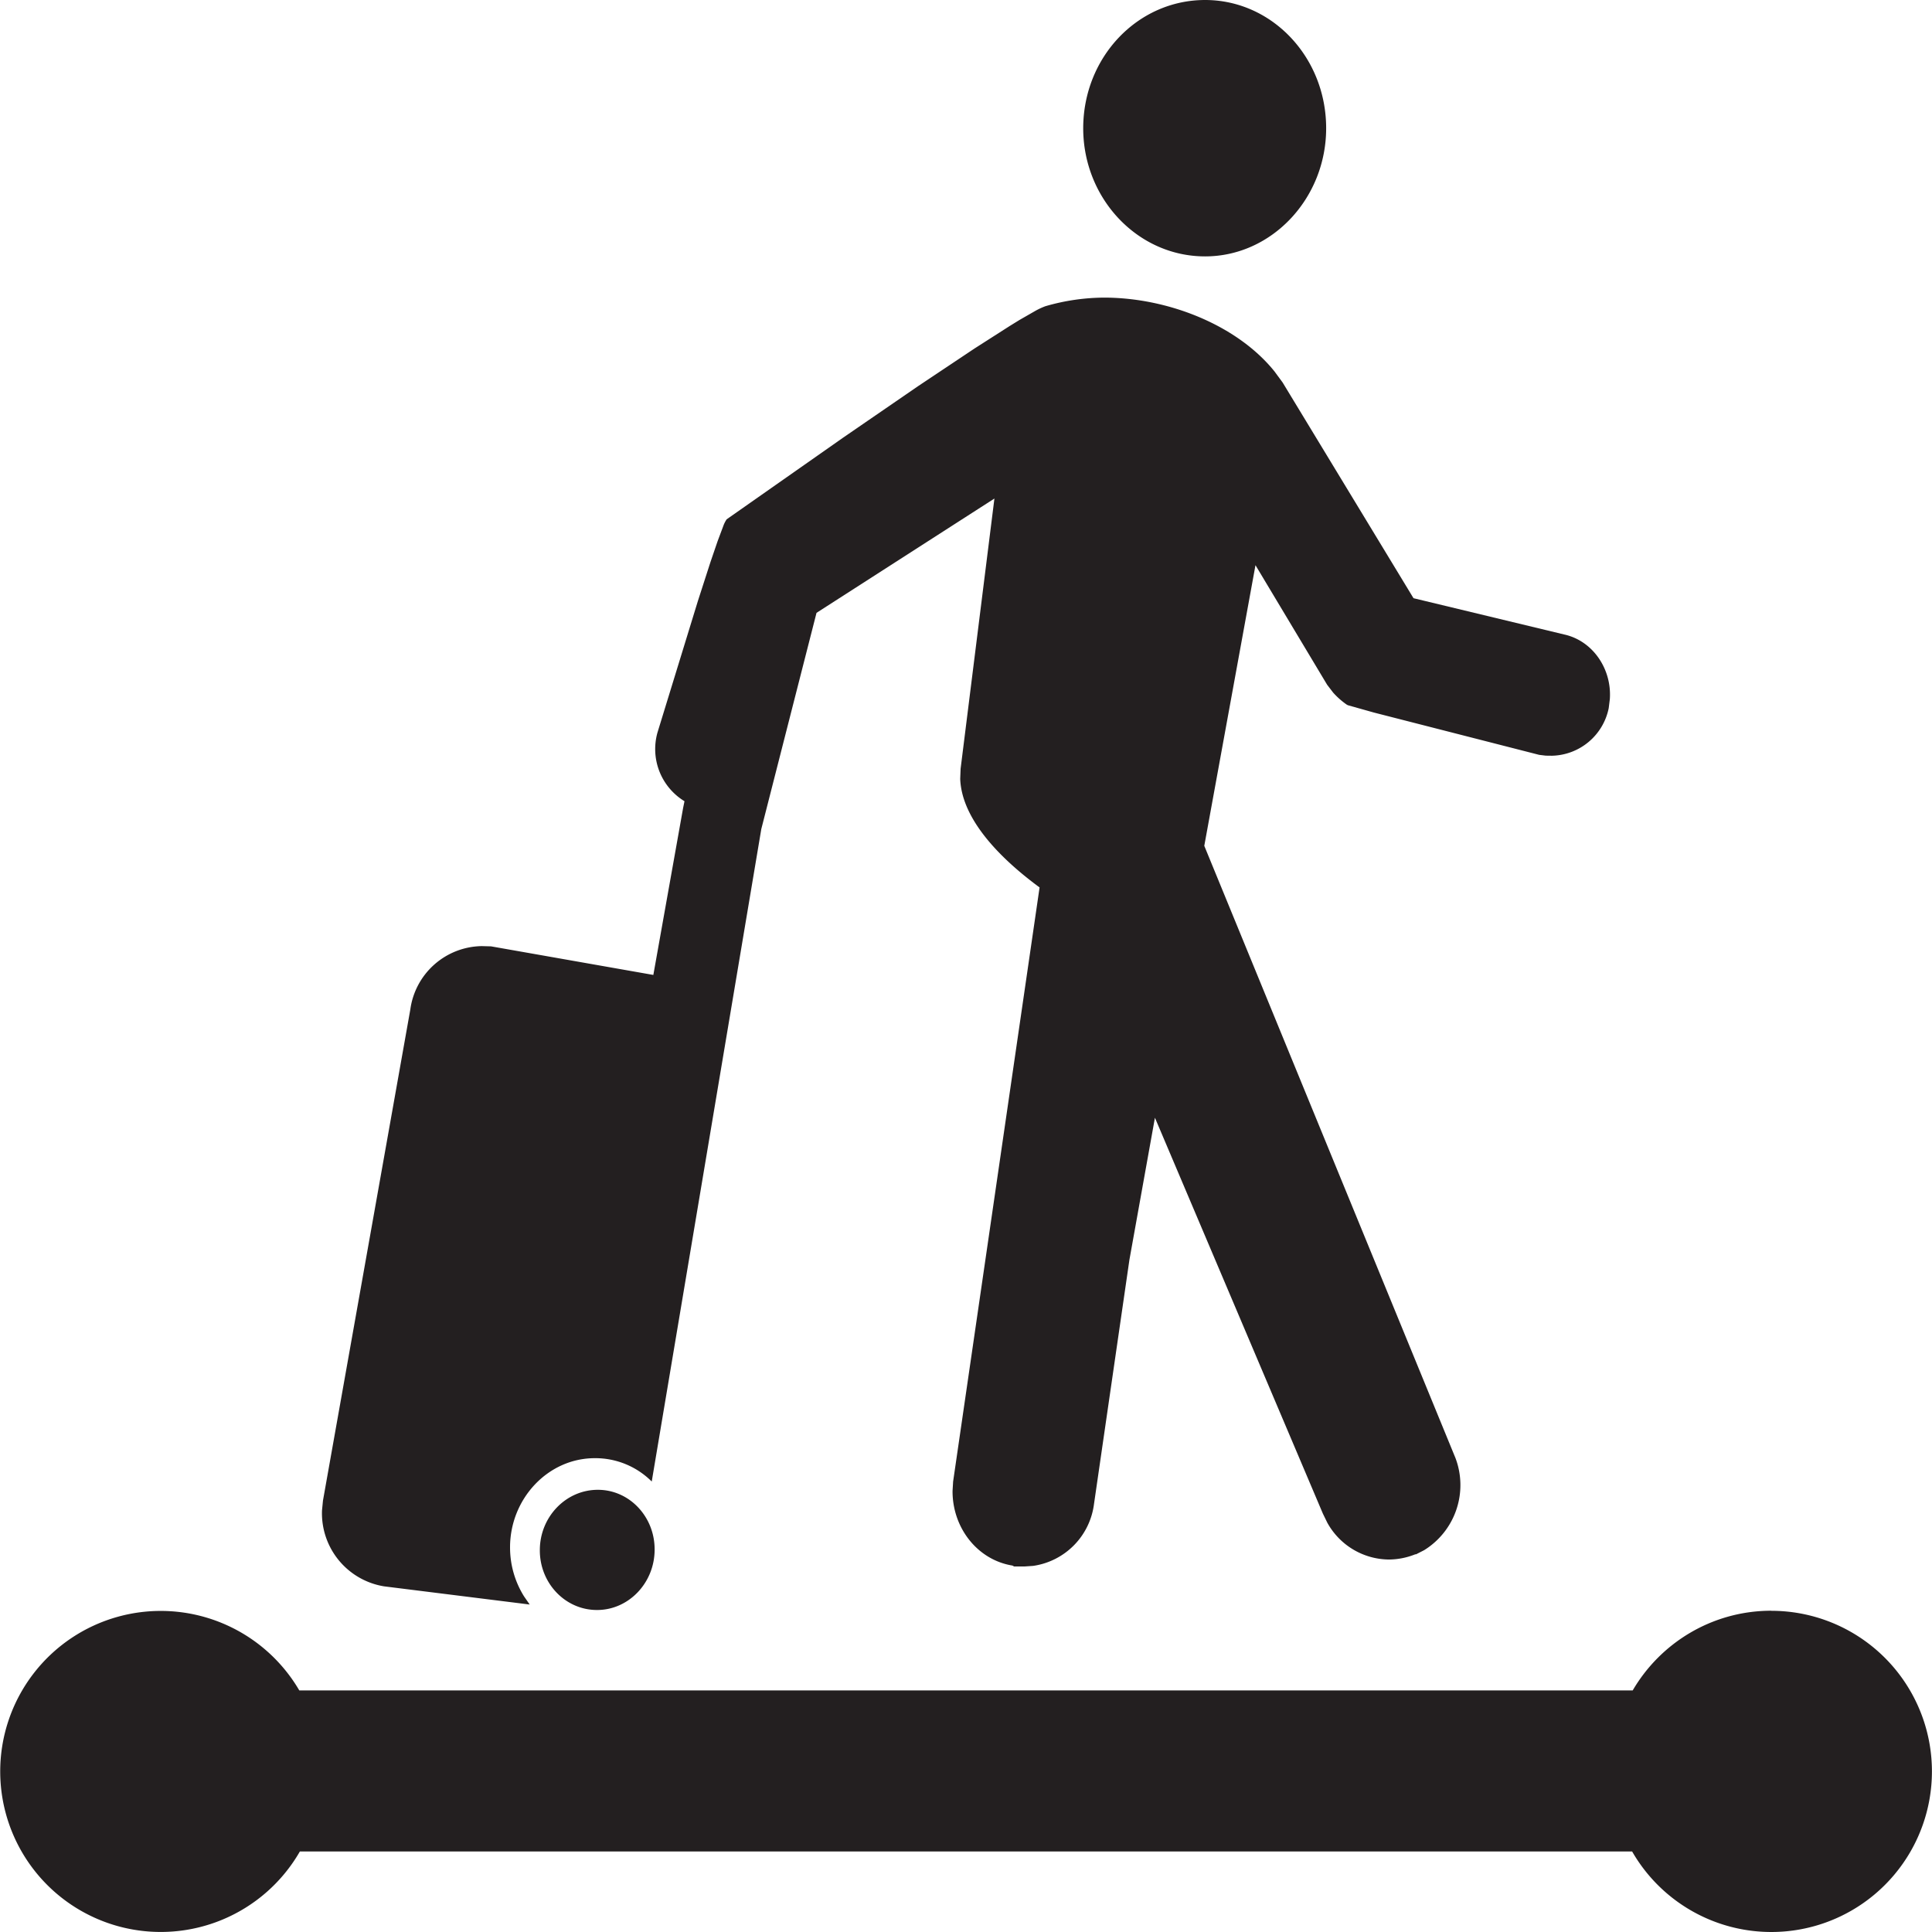 <svg xmlns="http://www.w3.org/2000/svg" xmlns:xlink="http://www.w3.org/1999/xlink" width="24" height="24"><defs><path id="a" d="M22.005 20.01a1.995 1.995 0 1 1-1.73 2.99H3.725a1.994 1.994 0 1 1-.007-2.001h16.564c.346-.592.988-.99 1.723-.99ZM7.424 18.507c.393-.002.71.333.708.743 0 .412-.321.749-.713.75-.395.002-.715-.332-.713-.744 0-.411.322-.748.718-.749Zm6.289-14.81c.798 0 1.658.343 2.12.918l.1.136 1.626 2.68 1.873.451c.356.079.592.43.566.802l-.014.113a.737.737 0 0 1-.705.591l-.077-.001-.082-.01-2.051-.525-.32-.09a.114.114 0 0 1-.018-.008.966.966 0 0 1-.17-.15l-.075-.098-.89-1.485-.636 3.486 3.121 7.607a.951.951 0 0 1-.39 1.143l-.1.051h-.01a.892.892 0 0 1-.329.065.883.883 0 0 1-.764-.458l-.055-.113-2.086-4.917-.317 1.765-.44 3.034a.89.89 0 0 1-.756.768l-.103.007h-.134l-.02-.011c-.435-.07-.747-.47-.744-.928l.007-.116 1.074-7.38c-.408-.3-.966-.804-.986-1.349l.005-.126.42-3.356-2.21 1.42-.686 2.686-1.361 8.105a.99.99 0 0 0-.707-.29c-.583 0-1.053.505-1.053 1.108 0 .224.064.433.174.609l.07.101-1.81-.226a.92.92 0 0 1-.77-.942l.012-.123 1.085-6.1a.91.91 0 0 1 .888-.788l.115.003 2.016.355.37-2.075.017-.083a.758.758 0 0 1-.335-.855l.502-1.634.156-.483.089-.26.069-.184a.376.376 0 0 1 .043-.086l1.449-1.016.93-.639.7-.467.438-.28.12-.074.197-.113a.882.882 0 0 1 .125-.058 2.66 2.66 0 0 1 .727-.107ZM14.97 0c.83 0 1.504.71 1.504 1.593 0 .871-.675 1.592-1.504 1.592-.84 0-1.514-.721-1.514-1.592C13.457.71 14.132 0 14.971 0Z"/></defs><g fill="none" fill-rule="evenodd"><mask id="b" fill="#fff"><use xlink:href="#a"/></mask><use xlink:href="#a" fill="#231F20"/></g></svg>